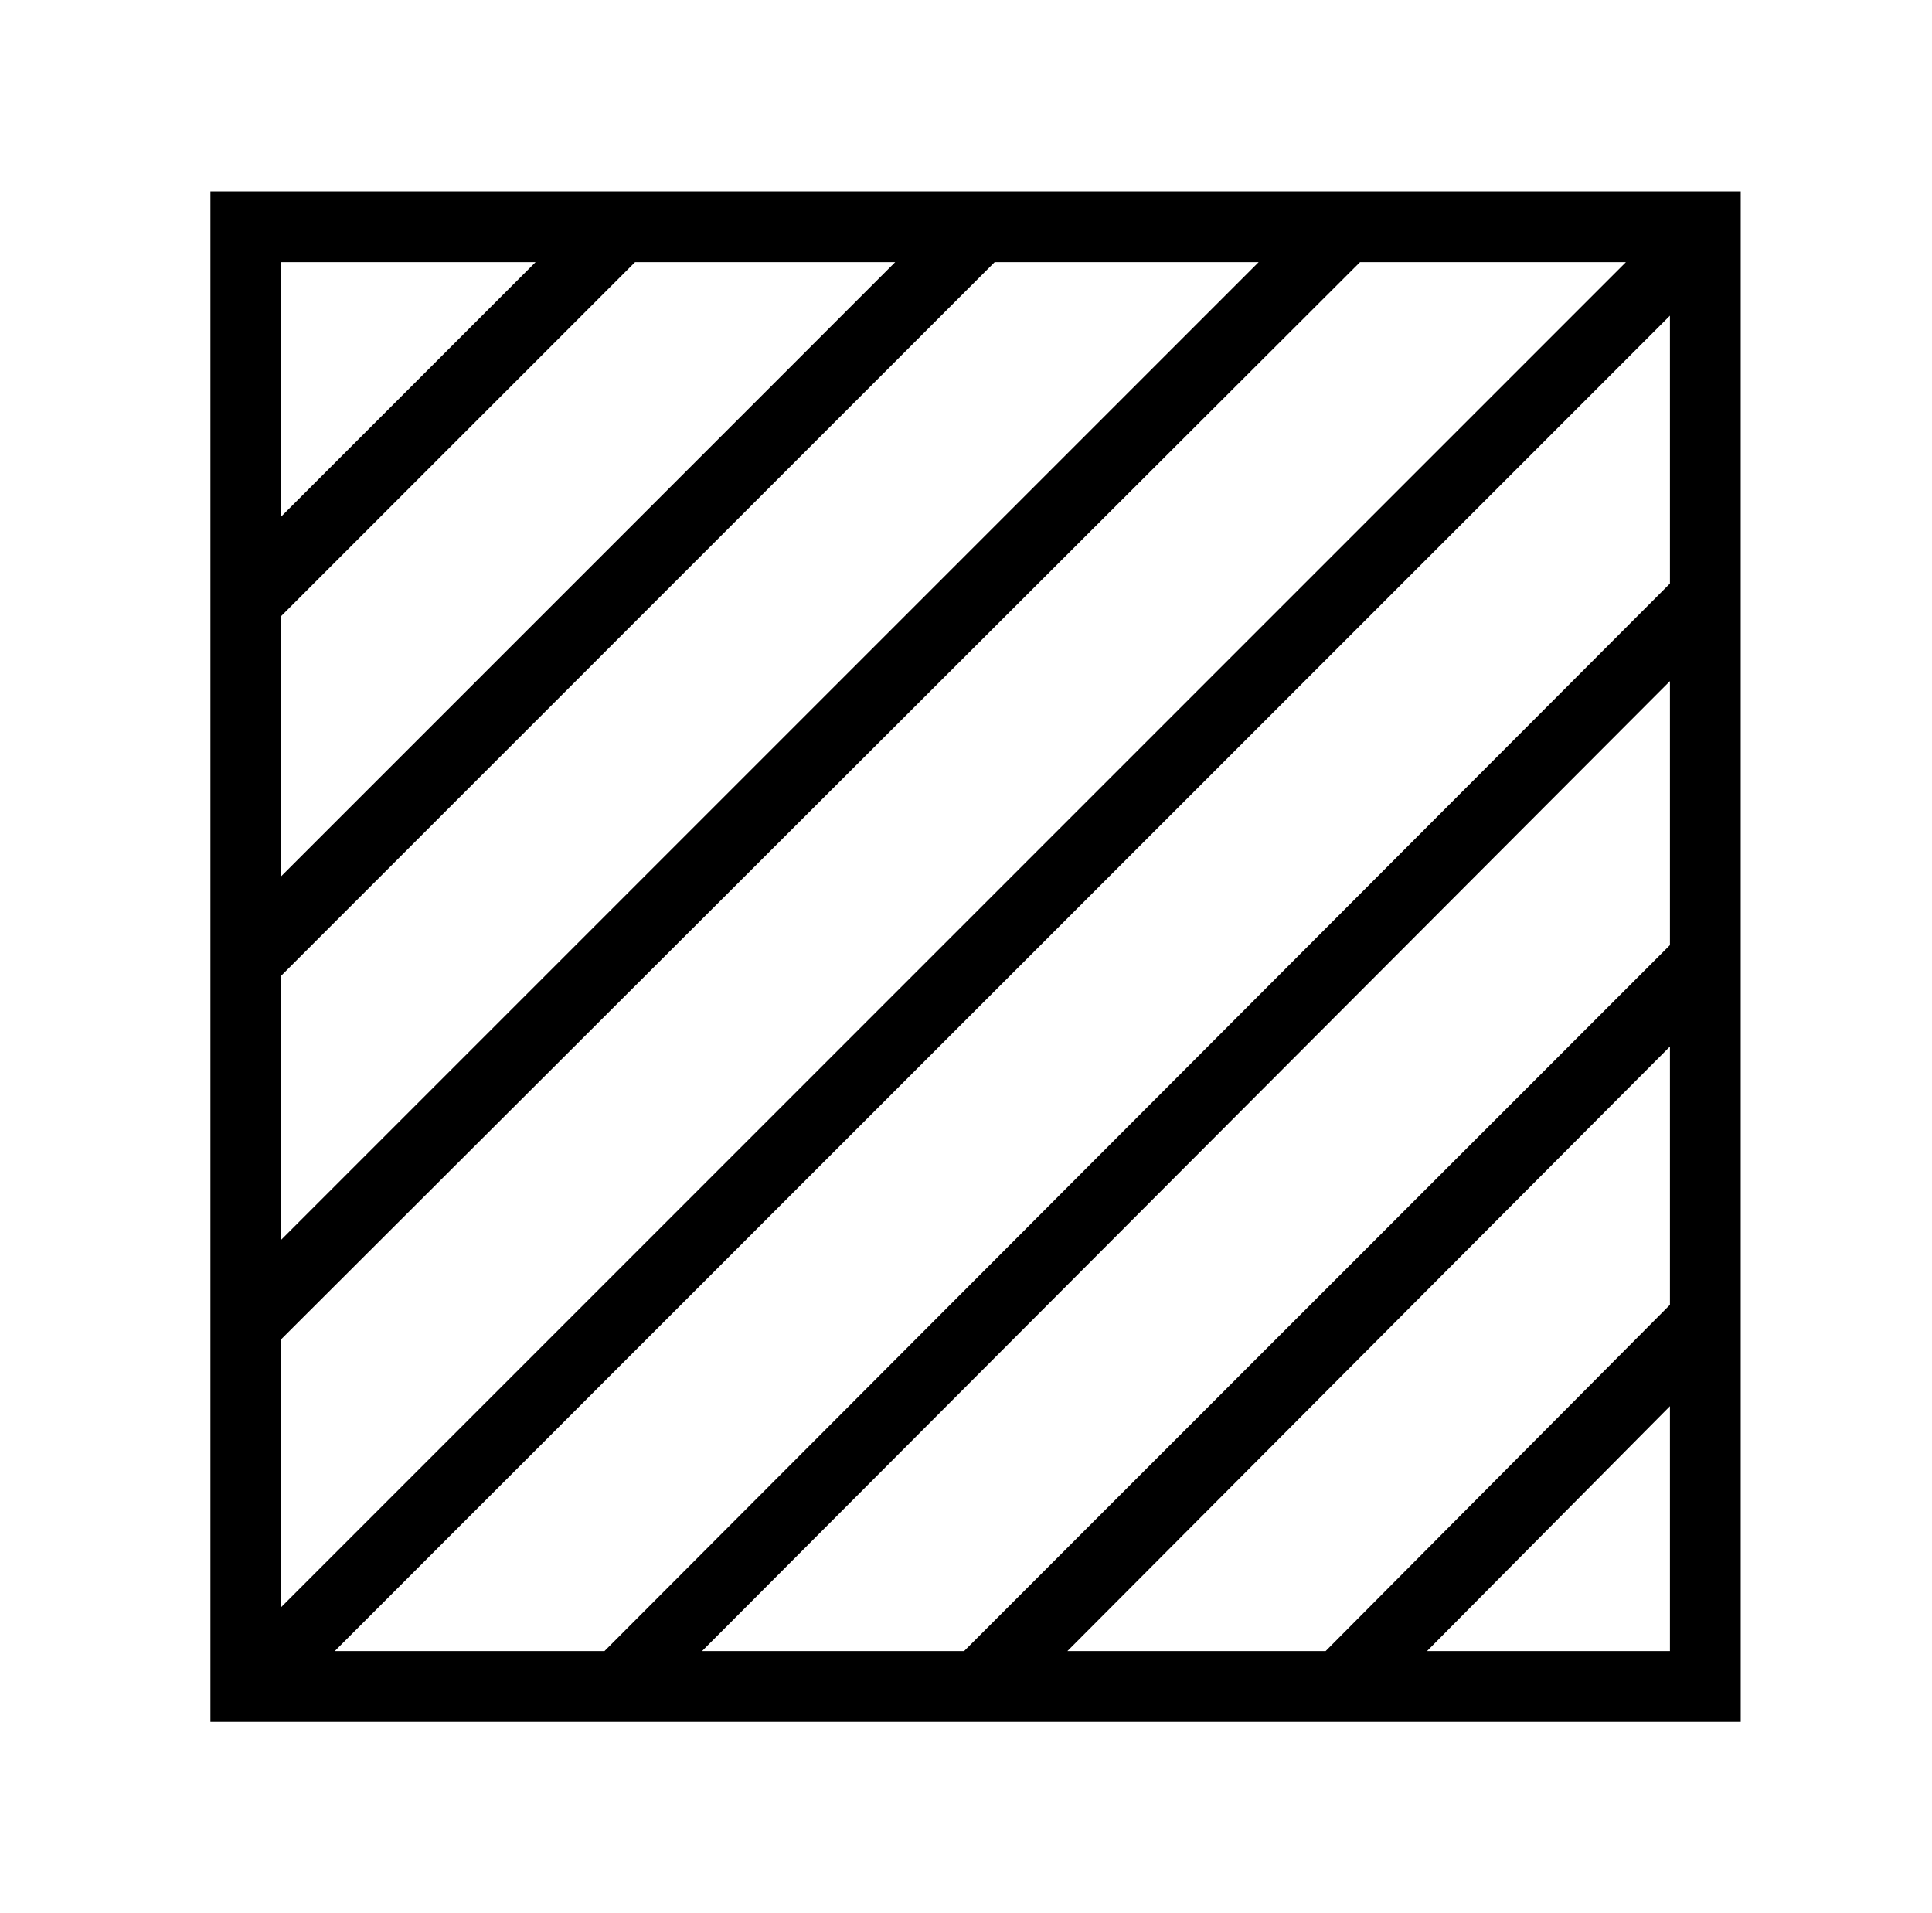 <?xml version="1.0" standalone="no"?>
<!DOCTYPE svg PUBLIC "-//W3C//DTD SVG 1.1//EN" "http://www.w3.org/Graphics/SVG/1.1/DTD/svg11.dtd" >
<svg xmlns="http://www.w3.org/2000/svg" xmlns:xlink="http://www.w3.org/1999/xlink" version="1.1" viewBox="-10 0 1010 1000">
   <path fill="currentColor"
d="M736 863h127v-128zM270 137h-133v133zM701 137l-564 563v140l703 -703h-139zM137 458l321 -321h-136l-185 185v136zM510 137l-373 373v138l511 -511h-138zM306 863l557 -558v-140l-698 698h141zM863 547l-315 316h135l180 -181v-135zM494 863l369 -369v-138l-506 507h137
zM100 100h800v800h-800v-800z" />
</svg>
